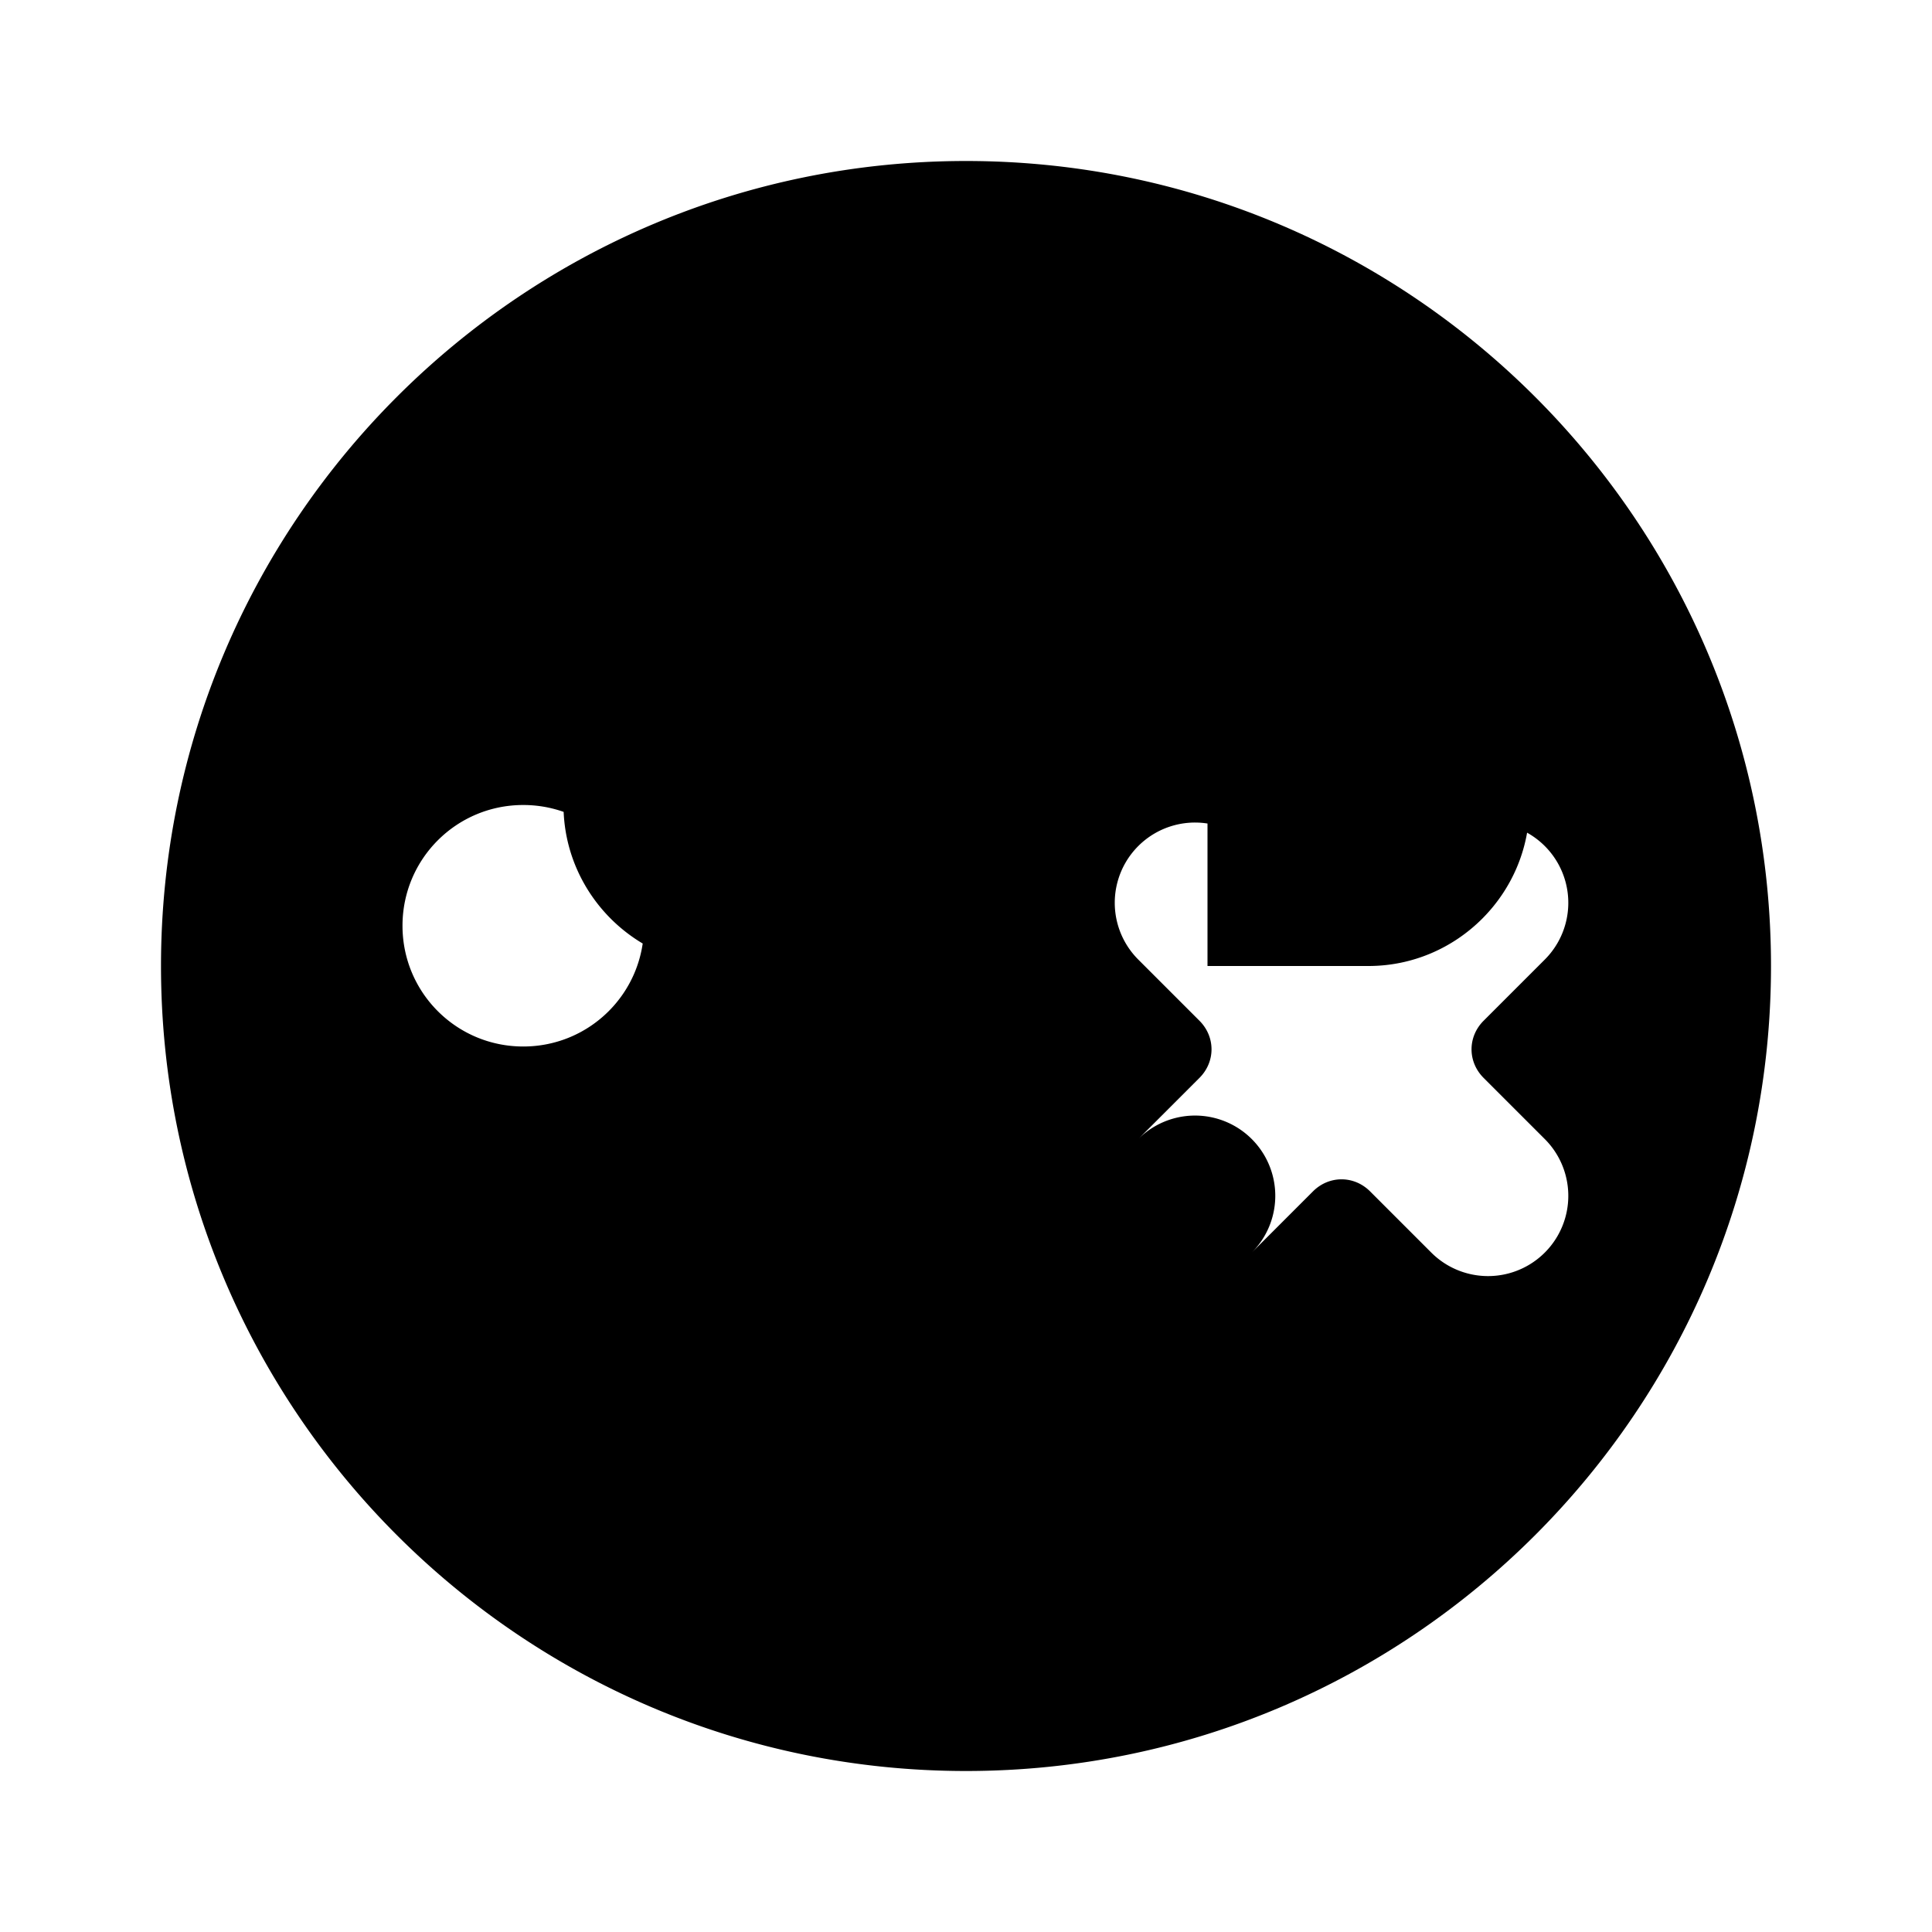 <svg xmlns="http://www.w3.org/2000/svg" viewBox="0 0 24 24" class="icon icon-brainstorm">
    <path d="M12 2C6.48 2 2 6.48 2 12s4.48 10 10 10 10-4.48 10-10S17.52 2 12 2zM6.5 13C5.67 13 5 12.33 5 11.5S5.67 10 6.5 10 8 10.67 8 11.5 7.33 13 6.5 13zm11.28 2.56l-.76-.76c-.2-.2-.51-.2-.71 0l-.76.76a.996.996 0 10-1.41-1.41l.76-.76c.2-.2.2-.51 0-.71l-.76-.76a.996.996 0 111.41-1.41l.76 .76c.2 .2.51 .2 .71 0l.76-.76a.996.996 0 111.41 1.41l-.76 .76c-.2 .2-.2 .51 0 .71l.76 .76a.996.996 0 11-1.41 1.41zm-7.62 0C9 14.7 8.3 14 7.5 14s-1.5 .7-1.5 1.5 1.5 1.5 1.5 1.5 1.5-1.5 1.5-1.5zM11 8H9c-1.1 0-2 .9-2 2s.9 2 2 2h2v-2c0-1.1 .9-2 2-2s2 .9 2 2v2h2c1.1 0 2-.9 2-2s-.9-2-2-2h-2V6h-2v2z"/>
</svg>